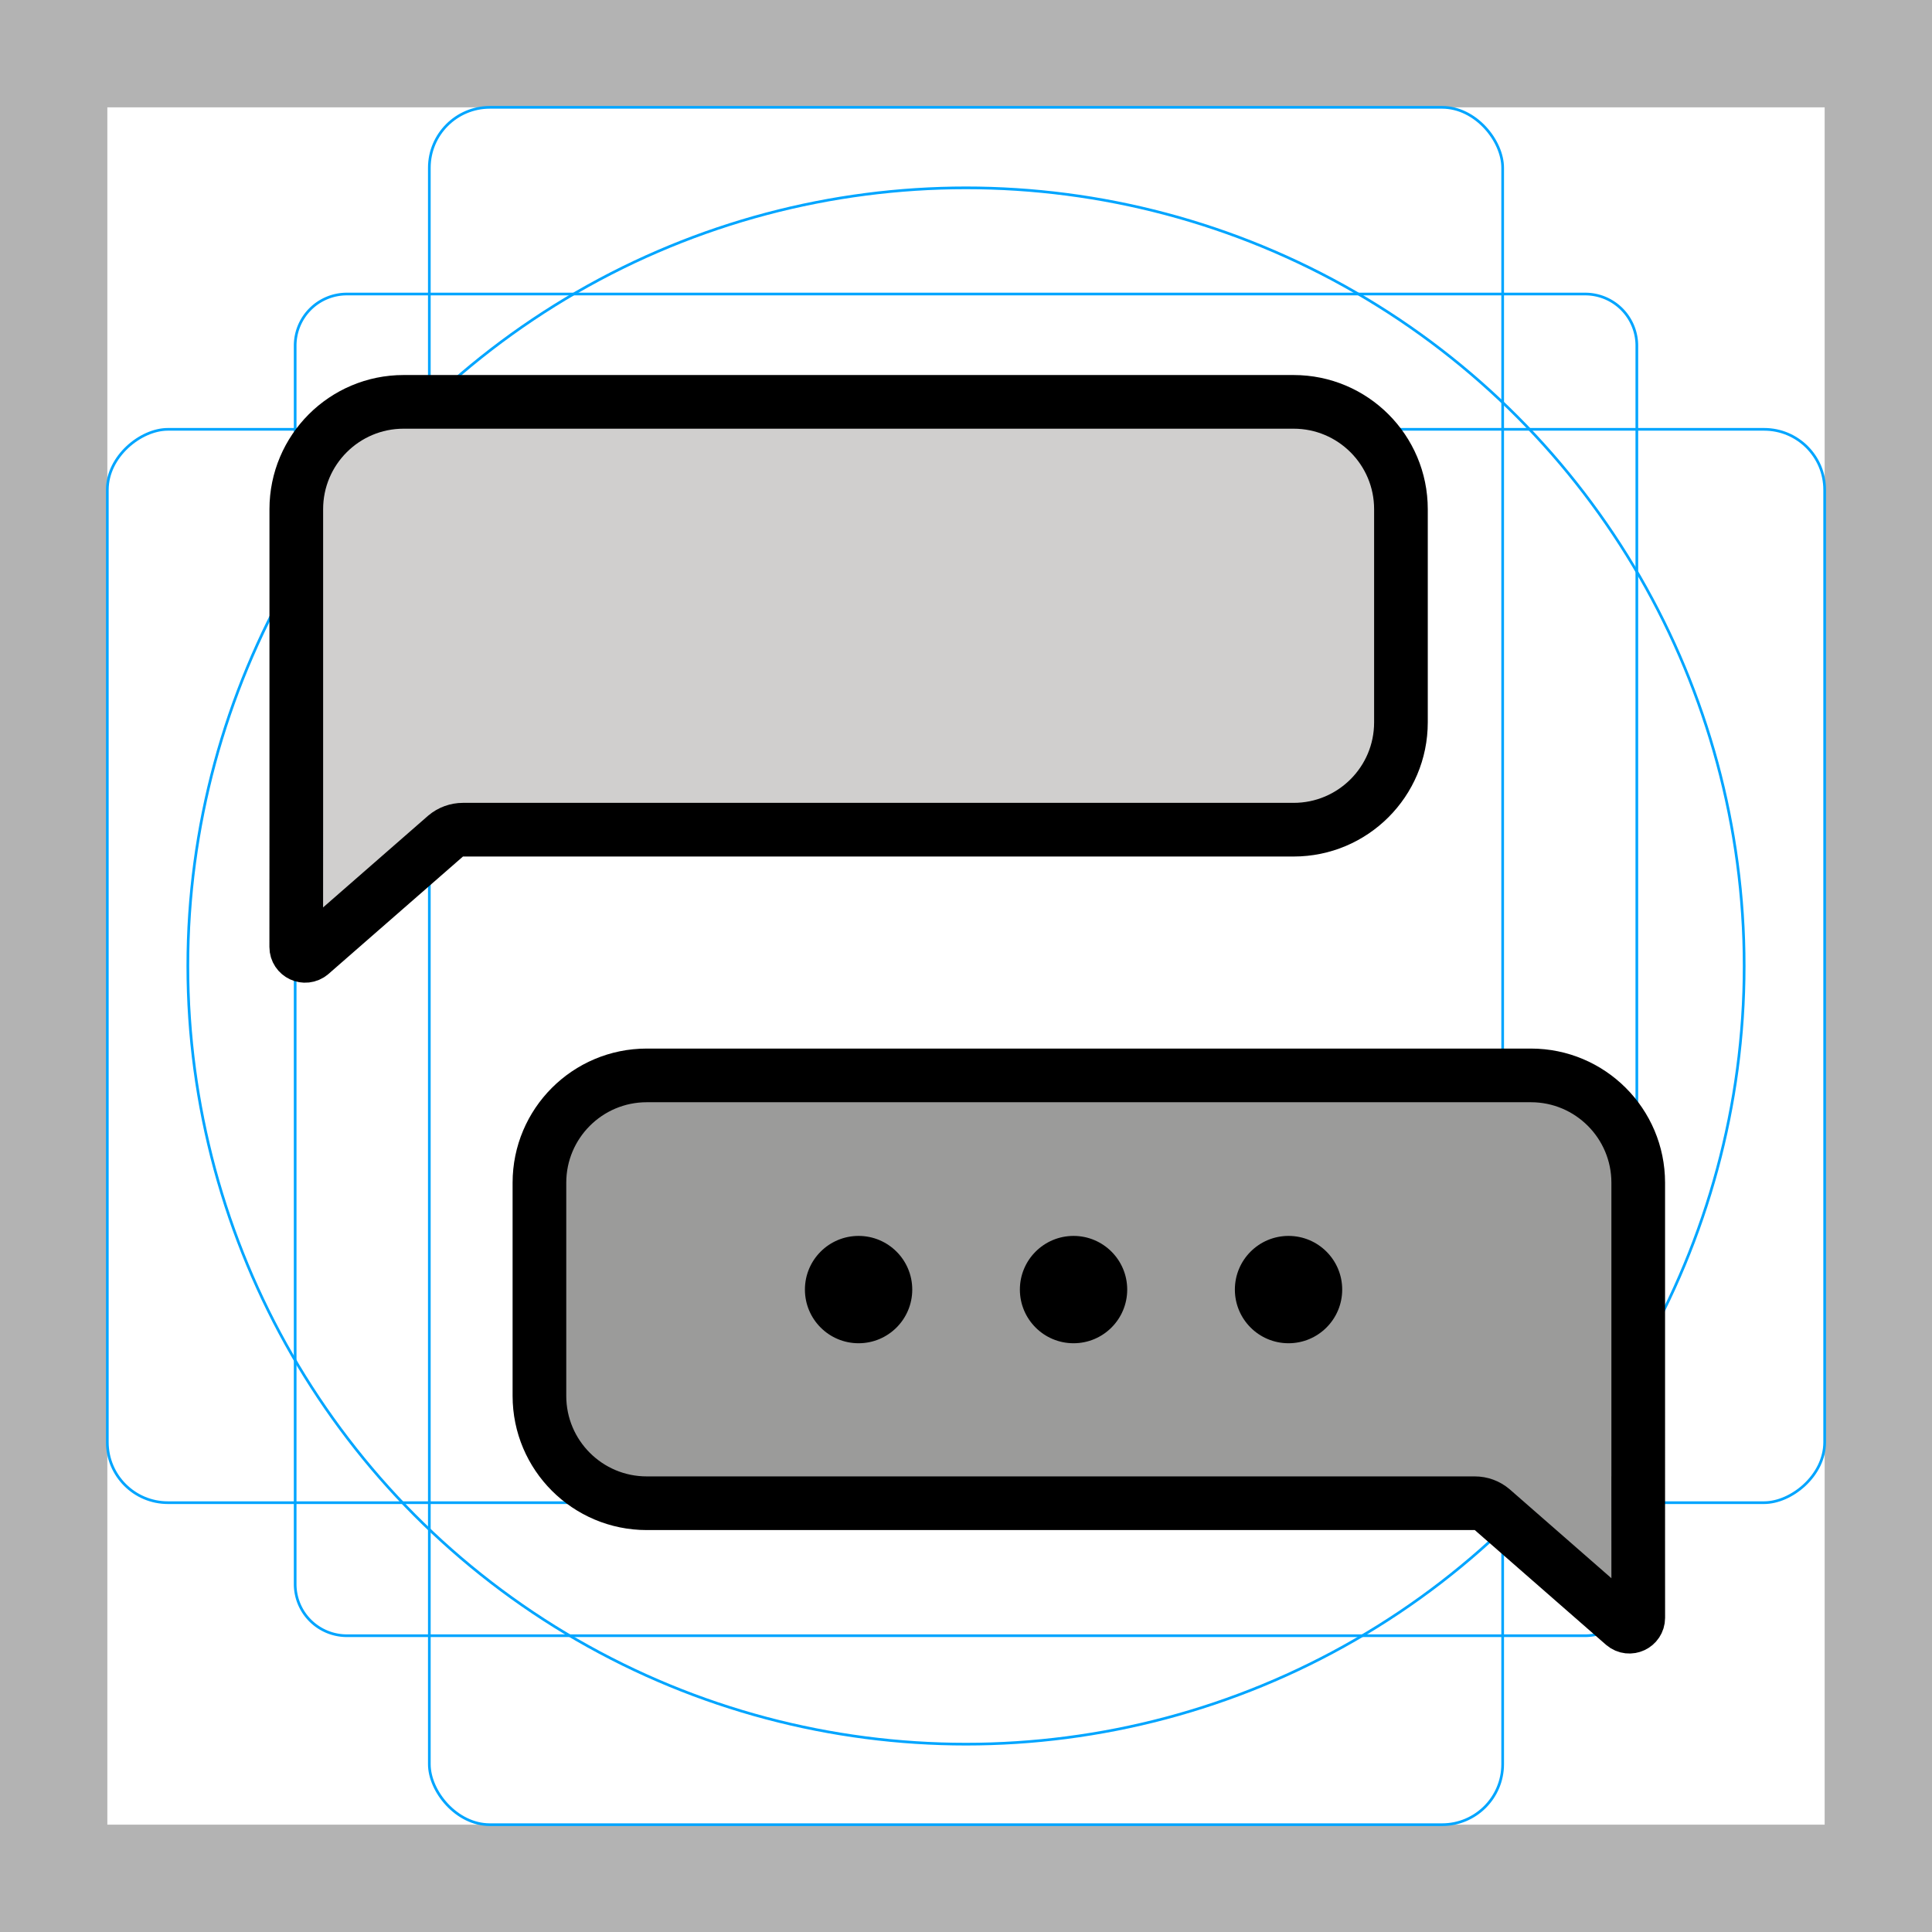 <svg id="emoji" xmlns="http://www.w3.org/2000/svg" viewBox="0 0 72 72">
  <g id="grid">
    <path d="M68,4V68H4V4H68m4-4H0V72H72V0Z" fill="#b3b3b3"></path>
    <path d="M12.923,10.958H59.077A1.923,1.923,0,0,1,61,12.881V59.035a1.923,1.923,0,0,1-1.923,1.923H12.923A1.923,1.923,0,0,1,11,59.035V12.881A1.923,1.923,0,0,1,12.923,10.958Z" fill="none" stroke="#00a5ff" stroke-miterlimit="10" stroke-width="0.1"></path>
    <rect x="16" y="4" width="40" height="64" rx="2.254" fill="none" stroke="#00a5ff" stroke-miterlimit="10" stroke-width="0.1"></rect>
    <rect x="16" y="4" width="40" height="64" rx="2.254" transform="translate(72) rotate(90)" fill="none" stroke="#00a5ff" stroke-miterlimit="10" stroke-width="0.1"></rect>
    <circle cx="36" cy="36" r="29" fill="none" stroke="#00a5ff" stroke-miterlimit="10" stroke-width="0.1"></circle>
  </g>
  <g id="color">
    <path fill="#D0CFCE" d="M15.042,14.976c-2.209,0-4,1.791-4,4v11.784l-0.002,4.531c-0,0.281,0.328,0.434,0.543,0.253
		l5.026-4.389c0.18-0.152,0.409-0.235,0.644-0.235h30.956c2.209,0,4-1.791,4-4v-7.944c0-2.209-1.791-4-4-4H15.042z" stroke="none"></path>
    <path fill="#9B9B9A" d="M60.51,60.544c0.215,0.181,0.543,0.028,0.543-0.253l-0.002-4.271h0.001V44.077
		c0-2.209-1.791-4-4-4H24.103c-2.209,0-4,1.791-4,4v7.944c0,2.209,1.791,4,4,4h30.858c0.236,0,0.464,0.083,0.644,0.235
		L60.51,60.544z" stroke="none"></path>
  </g>
  <g id="hair">
  </g>
  <g id="skin">
  </g>
  <g id="skin-shadow">
  </g>
  <g id="line">
    <path fill="none" stroke="#000000" stroke-width="2" stroke-miterlimit="10" d="M15.042,14.976c-2.209,0-4,1.791-4,4v11.784
		l-0.002,4.531c-0,0.281,0.328,0.434,0.543,0.253l5.026-4.389c0.18-0.152,0.409-0.235,0.644-0.235h30.956
		c2.209,0,4-1.791,4-4v-7.944c0-2.209-1.791-4-4-4H15.042z"></path>
    <path fill="none" stroke="#000000" stroke-width="2" stroke-miterlimit="10" d="M60.51,60.544
		c0.215,0.181,0.543,0.028,0.543-0.253l-0.002-4.271h0.001V44.077c0-2.209-1.791-4-4-4H24.103c-2.209,0-4,1.791-4,4
		v7.944c0,2.209,1.791,4,4,4h30.858c0.236,0,0.464,0.083,0.644,0.235L60.51,60.544z"></path>
    <circle cx="31.997" cy="48.059" r="2" fill="#000000" stroke="none"></circle>
    <circle cx="40.008" cy="48.059" r="2" fill="#000000" stroke="none"></circle>
    <circle cx="48.02" cy="48.059" r="2" fill="#000000" stroke="none"></circle>
  </g>
</svg>